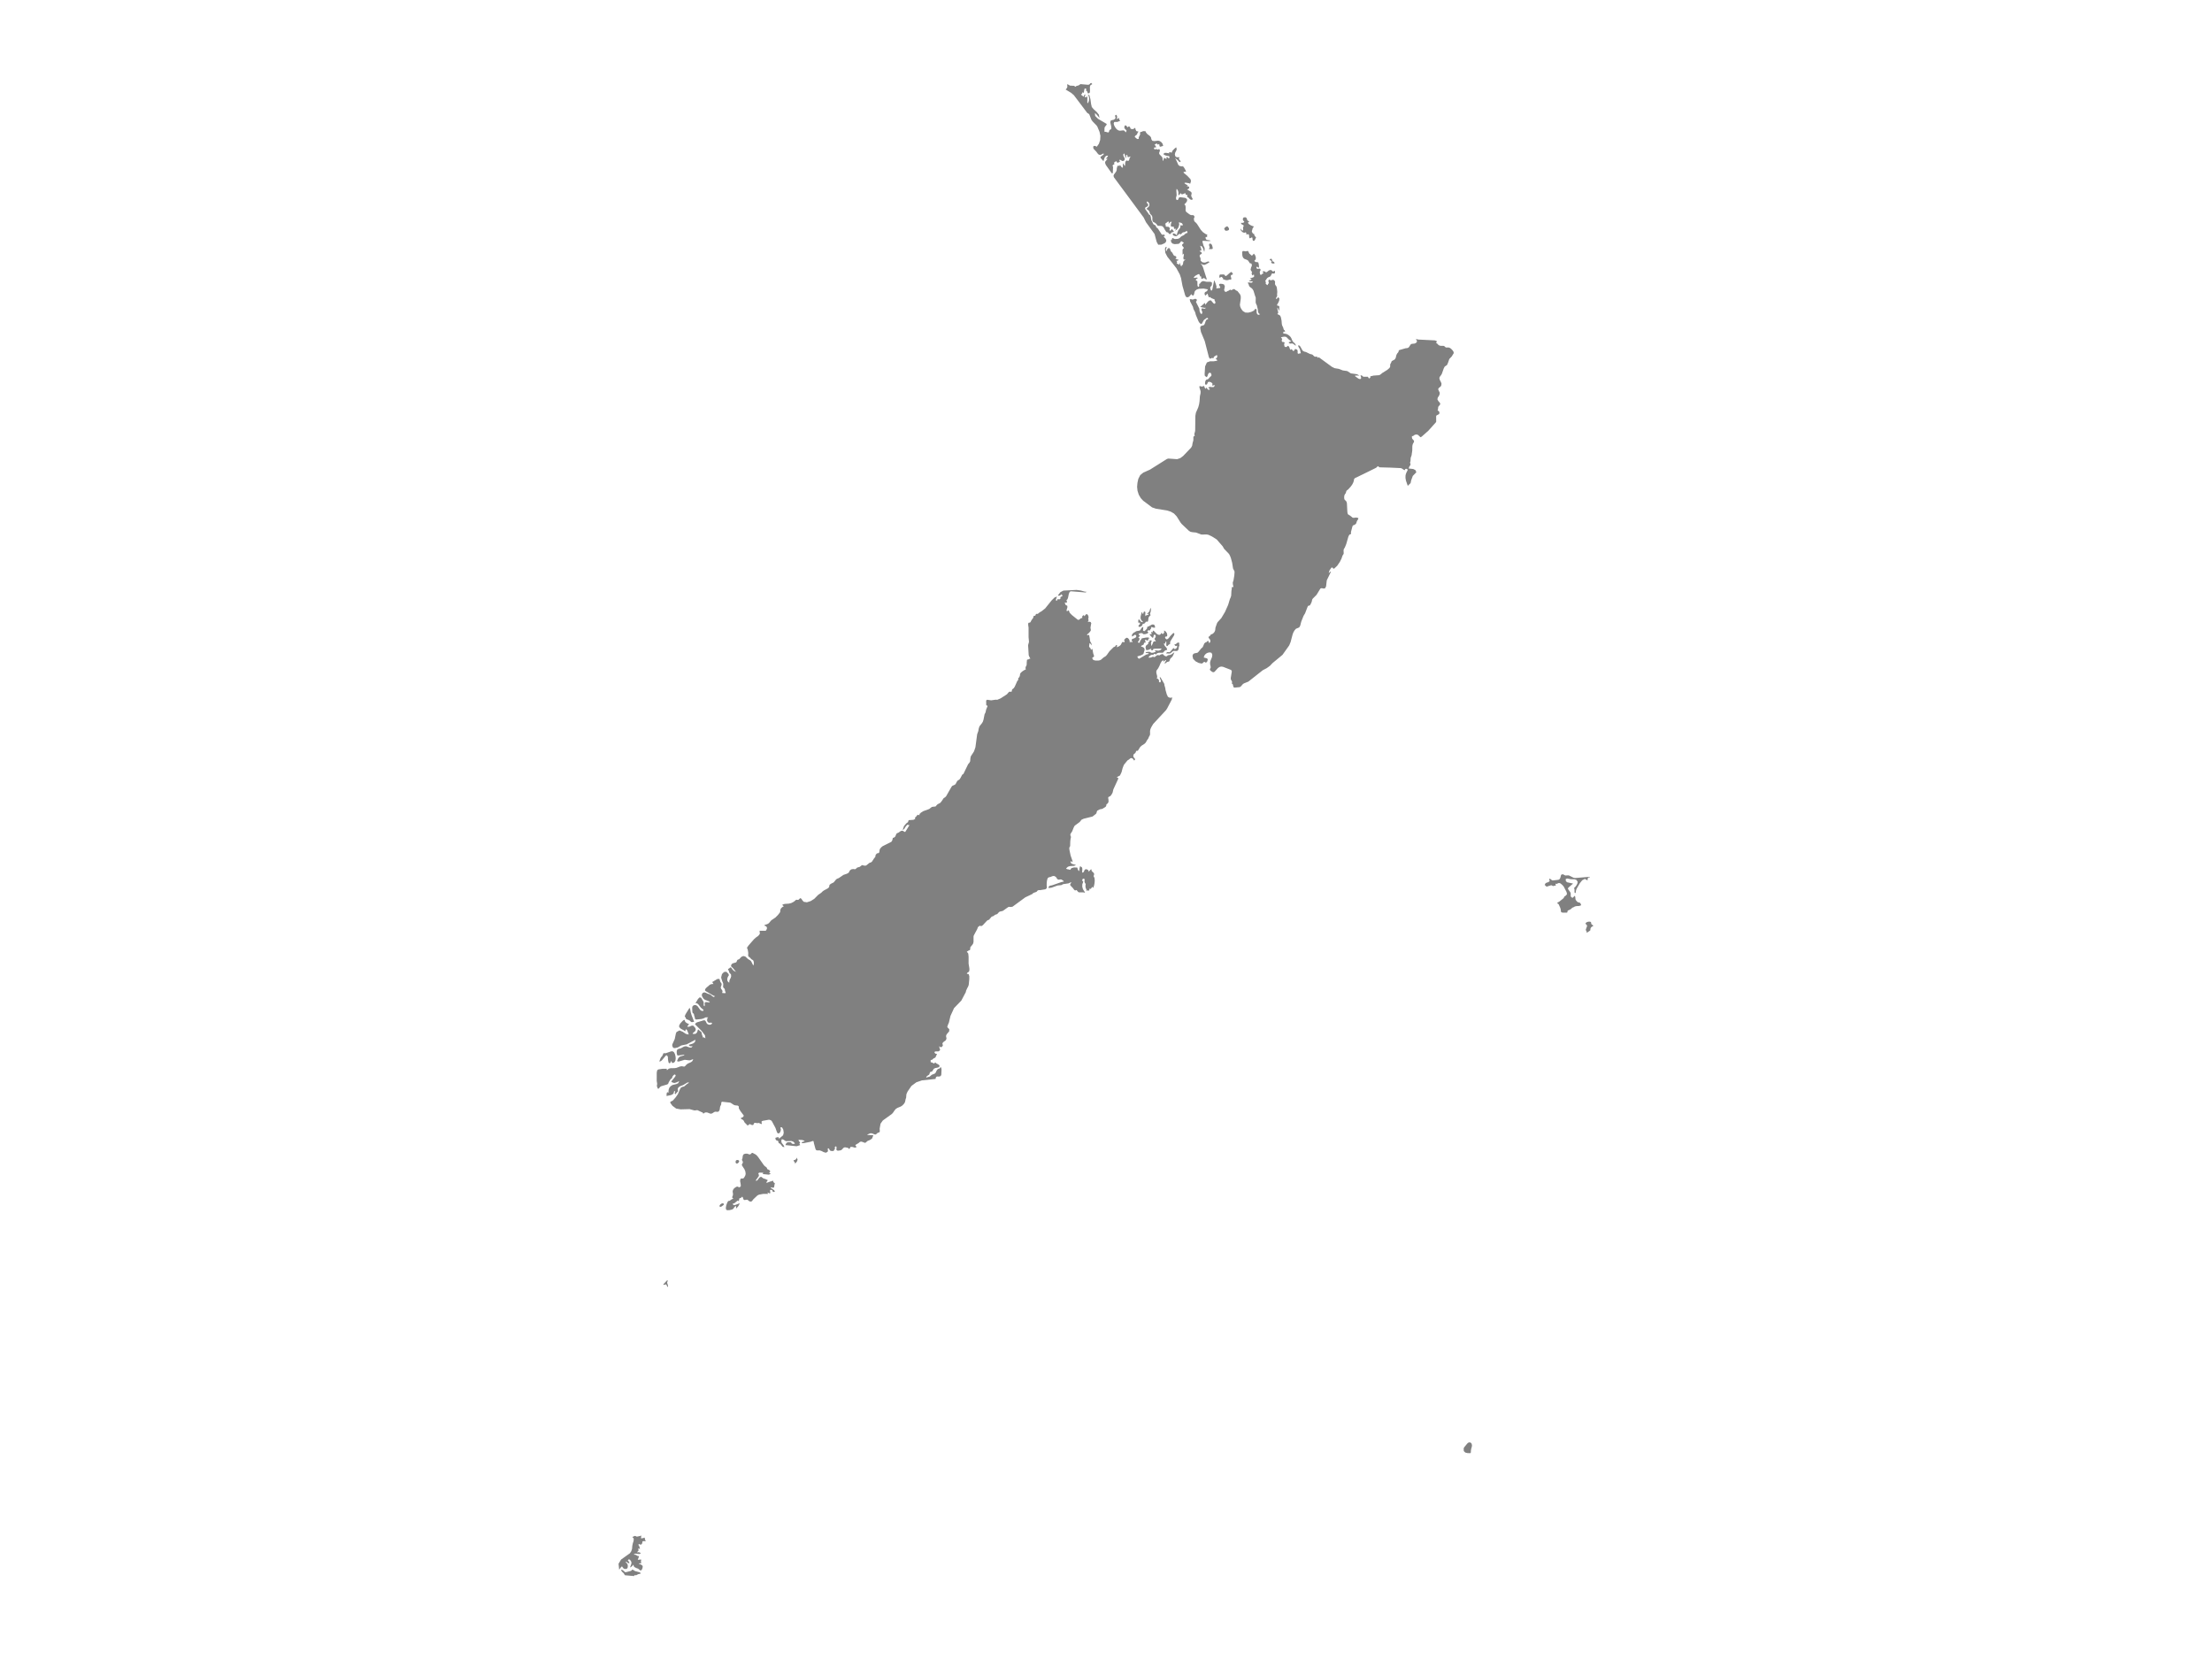 <ns0:svg xmlns:ns0="http://www.w3.org/2000/svg" version="1.1" x="0px" y="0px" viewBox="0 0 800 600" style="enable-background:new 0 0 800 600;" xml:space="preserve">
<ns0:style type="text/css">
	.st0{fill:#808080;}
	.st1{font-family:'Roboto-Regular';}
	.st2{font-size:14px;}
</ns0:style>
<ns0:g id="New_Zealand">
	<ns0:path class="st0" d="M229.666,568.199l1.626,0.427l0.503,0.369l-0.336,0.182l-0.667,0.147l-0.643,0.345l-0.329,0.049l-0.327-0.073   L229.327,570l-3.269-0.288l-0.172-0.161l-0.104-0.242l-0.211-0.314l-0.55-0.507l-0.241-0.313l-0.184-0.47l0.436,0.065l0.38,0.23   l0.651,0.587l0.337,0.007l1.835-0.467l0.304-0.338l0.149-0.083l0.268,0.04L229.666,568.199z M232.202,558.278l-0.409,0.4   l-0.29-0.103l-0.291-0.149l-0.407,0.238l0.252,0.278l0.168,0.366l0.231,0.918l-0.158-0.079l-0.34-0.092l-0.153-0.086l0.104,0.557   l0.072,0.214l-0.186,0.162l-0.477,0.609l0.359-0.134l0.391,0.003l0.387,0.131l0.34,0.254l-0.571,0.273l-1.261-0.147l-0.636,0.131   v0.257l0.468-0.003l0.831,0.477l0.504,0.04l-0.219,0.661l-0.27,0.625l0.369,0.027l0.62-0.086l0.315,0.059l-0.106,0.328   l-0.032,0.324l0.034,0.332l0.104,0.321l-0.203-0.022l-0.412,0.044l-0.2-0.022v0.257l0.325,0.037l0.427,0.206l0.379,0.283   l0.185,0.248l-0.061,0.644l-0.263,0.636l-0.375,0.344l-0.369-0.206l-0.57-0.494l-0.747-0.264l-0.681-0.38l-0.383-0.817   l-0.252,0.389l-0.278,0.268l-0.606,0.395l0.151-0.497l0.235-0.57l0.146-0.589l-0.117-0.543l-0.262-0.392l-0.316-0.316l-0.337-0.059   l-0.312,0.393l0.215,0.199l0.268,0.35l0.132,0.334l-0.202,0.143l-0.329-0.107l-0.55-0.399l-0.347-0.007l0.262,0.347l0.245,0.221   l0.193,0.257l0.115,0.461l-0.006,0.571l-0.129,0.402l-0.248,0.239l-0.351,0.077l-0.42-0.033l-0.318-0.129l-0.273-0.271   l-0.297-0.469l-0.198,0.033l-0.308,0.344l-0.558,0.783l-0.245-2.136l0.924-1.53l3.188-2.275l0.47-0.675l0.302-0.887l0.104-1.153   l0.175-0.852l0.287-0.904l0.057-0.827l-0.519-0.619l0.415-0.128l0.315-0.177l0.319-0.064l0.419,0.229l0.325,0.024l1.15-0.253   l0.315-0.144l-0.045,0.245l-0.053,0.518l-0.051,0.241l0.386,0.018l1.078-0.254l-0.085,0.214l0.096,0.44l0.175,0.427l0.153,0.201   h-0.988l-0.231,0.092l-0.072,0.232l-0.018,0.287L232.202,558.278z M532.253,522.182l0.116,0.624l-0.116,0.61l-0.18,0.618   l-0.097,0.626l-0.027,0.614l-0.1,0.246l-0.193,0.036l-0.972-0.032l-0.749-0.199l-0.541-0.53l-0.032-1.015l0.248-0.434l1.018-1.234   l0.389-0.345l0.322-0.108l0.347,0.018l0.326,0.164L532.253,522.182z M575.553,334.215l0.152,0.152l0.596,0.411l-0.834,0.577   l-0.237,0.422l-0.084,0.716l-0.87,0.616l-0.48,0.206l0.032-0.467l-0.085-0.108l-0.15-0.26l-0.087-0.108l0.087-0.106l-0.087-0.1   l0.131-0.271l0.315-0.864l0.043-0.253l-0.255-0.422l-0.268-0.179l-0.083-0.168l0.294-0.367l0.35-0.203l0.473-0.11l0.469-0.011   l0.334,0.103l0.125,0.164l0.032,0.211l0.014,0.213L575.553,334.215z M569.912,322.626l-0.074,0.266L569.676,323l-0.162-0.076   l-0.075-0.299l0.007-0.79l-0.049-0.347l-0.135-0.331l0.365-0.299l0.474-0.607l0.384-0.722l0.093-0.626l-0.432-0.66l-0.706-0.245   l-1.301-0.016l-1.346-0.257l-0.532,0.18l0.059,0.773l0.445,0.408l2.173,0.476l-1.748,1.496l-0.122,0.439l0.814,1.129l0.182,0.433   l0.011,0.426l-0.02,0.419l0.084,0.415l0.556,0.436l0.905-0.807l0.15,0.729l0.04,0.515l0.115,0.318l0.422,0.525l0.311,0.25   l0.647,0.17l0.269,0.164l0.314,0.772l-0.693,0.262l-1.008,0.056l-0.646,0.146l-0.244,0.183l-0.637,0.265l-0.585,0.545l-1.069,0.489   l-0.163,0.68l-0.176,0.046h-1.485l-0.44-0.102l-0.191-0.284l-0.062-0.71l-0.171-0.621l-0.564-1.273l-0.188-0.168l-0.245-0.134   l-0.114-0.154l0.206-0.242l0.533-0.278l1.407-1.129l0.263-0.291l0.122-0.368l0.549-0.377l0.457-0.523l-0.152-0.783l-1.044-2.009   l-0.524-0.586l-0.552-0.47l-0.296-0.148l-0.348-0.059l-0.35,0.086l-0.25,0.161l-0.215,0.086l-0.249-0.126l-0.177,0.245l0.124,0.451   l-0.211,0.07l-0.371-0.022l-0.356,0.175l-0.704-0.335l-1.708,0.532l-0.691-0.645l0.349-0.623l0.462-0.218l0.504-0.137l0.487-0.375   l-0.005-0.231l-0.14-0.274l-0.026-0.247l0.334-0.169l0.059,0.116l0.59,0.456l0.253,0.104l2.138-0.241l0.479-0.323l0.262-0.627   l0.1-0.546l0.18-0.374l0.509-0.14l0.203,0.064l0.516,0.295l0.257,0.088l0.995-0.046l0.32,0.046l1.606,0.808l0.597,0.113   l5.309-0.446v0.202l-0.376,0.008l-0.277,0.217l-0.155,0.386l-0.007,0.516l-0.98-0.572l-0.969,0.508l-0.845,1.056l-1.173,2.016   l-0.207,0.542L569.912,322.626z M241.582,463.011l-0.121,0.234l-0.203,0.739l0.139,0.319l0.117,0.359l0.075,0.388l-0.006,0.412   l-0.224-0.131l-0.13-0.206l-0.222-0.525l-0.196-0.104l-0.869,0.235v-0.267l1.202-1.298L241.582,463.011z M260.2,436.119   l0.286-0.494l0.562-0.387l0.549-0.063l0.23,0.465l-0.311,0.294l-0.583,0.425l-0.54,0.18L260.2,436.119z M267.121,420.452   l-0.273,0.265l-0.361,0.116l-0.313-0.122l-0.157-0.456l0.098-0.461l0.28-0.232l0.349-0.046l0.318,0.085l0.311,0.261   L267.121,420.452z M288.102,418.652l0.374,0.772l-0.29,0.721l-0.498,0.572l-0.223,0.328l0.11-0.365l-0.158-0.308l-0.261-0.334   l-0.193-0.437l0.367-0.039l0.346-0.153l0.277-0.294L288.102,418.652z M278.798,429.641l1.076,0.735l0.308,0.341l0.041,0.222   l-0.181,0.114l-0.25,0.034l-0.18-0.014l-0.128-0.12l-0.18-0.453l-0.18-0.142l-0.526-0.035l-0.125,0.251l0.149,0.86l-0.264,0.176   l-0.822-0.364l0.273,0.544h-1.777l-1.479,0.258l-0.595,0.279l-1.488,1.402l-0.442,0.583l-0.318,0.256l-0.423-0.011l-0.414-0.194   l-0.315-0.291l-0.372-0.206l-0.864,0.144l-0.295-0.046l-0.231-0.423l-0.152-0.504l-0.197-0.254l-0.494,0.462l-0.4,0.1l-0.182,0.119   l-0.008,0.129l-0.155,0.85l-0.378-0.277l-1.222,0.99l-0.691,0.246l0.426,0.468l0.743-0.142l1.448-0.569l-0.285,0.671l-0.269,0.451   l-0.749,0.817l0.006-0.857l-0.302,0.012l-0.42,0.451l-0.341,0.503l-0.434,0.24l-0.8,0.194l-0.817,0.057l-0.485-0.161l-0.132-0.68   l0.151-0.89l0.291-0.851l0.276-0.553l0.243-0.228l0.468-0.069l0.482-0.391l0.826-0.411l-0.412-0.291l-0.006-0.321l0.166-0.365   l0.118-0.439l-0.036-0.53l-0.079-0.404l-0.003-0.387l0.183-0.489l0.243-0.354l0.25-0.23l0.564-0.385l0.389-0.144l0.309,0.094   l0.283,0.154l0.322,0.028l0.411-0.472l-0.09-0.836l-0.184-0.929l0.114-0.753l0.293-0.185h0.702l0.313-0.281l0.396-0.689   l0.133-0.378l0.057-0.482l-0.124-0.788l-0.314-0.743l-0.805-1.224l-0.144-0.379l0.1-0.307l0.185-0.257l0.094-0.255l-0.007-0.224   l-0.042-0.169l-0.075-0.15l-0.11-0.17l-0.099-0.255l0.039-0.195l0.095-0.175l0.051-0.193l0.133-0.979l0.329-0.503l0.531-0.178   l0.724-0.025l0.64,0.238l0.367,0.059l0.308-0.178l0.332-0.345l0.271-0.062l1.119,0.583l0.456,0.391l0.414,0.474l2.126,3.017   l0.336,0.348l0.402,0.281l0.337,0.323l0.138,0.475l0.292,0.097l0.541,0.32l0.287,0.44l-0.468,0.448l0.487,0.261v0.216l-0.59,0.218   l-2.164-0.218l0.163-0.477l-1.342-0.05l-0.45,0.232l0.241,0.675l-0.069,0.386l-1.162,1.642l0.602-0.074l0.829-1.08l0.524-0.278   l0.243,0.11l0.657,0.495l0.604,0.167l0.937,0.42l-0.092,0.245l-0.083,0.182l-0.115,0.146l-0.189,0.122v0.239l0.273,0.012   l1.285-0.472l0.304-0.02l0.318-0.191l0.181-0.057l0.081,0.142l0.072,0.276l0.182,0.253l0.211,0.189l0.186,0.104l-0.116,0.333   l-0.149,0.887l-0.06,0.233l-0.268,0.168l-0.267-0.033l-0.282-0.102l-0.324-0.032V429.641z M243.352,380.257l0.445,0.349   l0.318,0.653l0.196,0.782l0.07,0.73l-0.095,0.749l-0.271,0.542l-0.419,0.31l-0.531,0.072l-0.05-0.177l-0.175-0.345l-0.194-0.172   l-0.167,0.617l-0.193,0.133l-0.221,0.01l-0.175-0.067l-0.139-0.358l-0.127-0.674l-0.069-0.688l0.028-0.394l-0.337-0.644   l-0.413,0.053l-1.483,1.762l-0.383,0.278l-0.504,0.178l0.126-0.45l0.226-0.619l0.284-0.552l0.274-0.238l0.07-0.105l0.276-0.522   l0.184-0.505l0.285-0.075l0.599,0.02l1.907-0.665l0.444-0.028L243.352,380.257z M249.598,364.888l0.217,1.221l0.341,1.143   l0.89,2.278l-0.797,0.151l-0.322-0.088l-0.419-0.435l-0.387-0.243l-0.52-0.177l-0.465-0.247l-0.194-0.466l-0.257-0.426   l-0.057-0.264l0.243-0.118l-0.047-0.149l0.157-0.329l1.439-2.311l0.003,0.165l0.046,0.095l0.062,0.082L249.598,364.888z    M426.051,232.38l0.391,0.062l0.059,0.239l-0.043,0.358l0.081,0.422l-0.179,0.413l-0.147,0.947l-0.163,0.365l-0.355,0.238   l-0.419,0.026l-0.444-0.046l-0.423,0.021l-0.325,0.17l-0.589,0.533l-0.237,0.162l-0.372,0.07l-1.211-0.064l0.007-0.01l0.117-0.129   l0.256-0.253l0.078-0.047l0.257-0.026l0.569,0.056l0.223-0.139l1.227-1.401l0.408,0.417l0.527-0.197l0.387-0.526l-0.02-0.579   l-0.297,0.17l-0.288-0.039l-0.241-0.214l-0.151-0.35l0.426-0.036l0.307-0.218l0.273-0.255L426.051,232.38z M411.842,226.091   l0.279-0.159l0.151-0.246l0.018-0.313l-0.122-0.355l-0.259,0.311l-0.067,0.115l-0.138-0.362l-0.046-0.397l0.046-0.389l0.138-0.354   l0.363,0.343l0.279,0.375l0.325,0.285l0.498,0.074v-0.2l-0.295-0.251l-0.26-0.324l-0.188-0.415l-0.07-0.515l0.058-0.462   l0.301-1.198l0.13-0.273l0.13,0.043l0.031,0.253l0.069,0.261l0.257,0.07l0.09-0.431l0.121-0.294l0.203-0.136l0.349,0.192   l0.008,0.461l-0.062,0.569l0.118,0.515l0.18-0.3l0.75-0.246l0.372-0.329h-0.815l0.536-0.469l0.223-0.254l0.217-0.353l0.26-0.898   l0.121-0.189l0.109,0.46l-0.008,0.45l-0.084,0.437l-0.234,0.815l0.147,0.319l0.042,0.21l-0.108,0.092l-0.132,0.085l-0.349,0.427   l-0.104,0.172l-0.074,0.325l-0.09,0.814l-0.144,0.364l-0.099,0.031l-0.477-0.031l-0.14,0.08l-0.283,0.392l-0.142,0.154   l-0.584,0.216l-0.166,0.092l-0.099,0.208l-0.07,0.223l-0.069,0.143l-0.301,0.218l-0.344,0.151l-0.349,0.021l-0.309-0.175   l0.093-0.108l0.029-0.108l0.008-0.108L411.842,226.091z M387.169,302.27l0.175,0.421l-0.175,0.788l-0.093,0.827l-0.044,1.738   l-0.161,0.203l-0.156,0.449l0.061,0.701l0.432,2.049l0.682,1.943l-0.043,0.523l-0.304-0.374l-0.281-0.054l-0.116,0.214l0.197,0.461   l0.361,0.267l1.456,0.407l-0.675,0.308l-1.571,0.104l-0.71,0.242l-0.637,0.587l0.279,0.254l0.66,0.113l0.526,0.167l0.494-0.646   l0.888-0.227l0.854,0.01l0.381,0.069l0.103,0.498l0.223,0.47l0.22,0.264l0.105-0.111l0.114-0.844l0.212-0.833l0.63,0.399   l0.14,0.276l0.042,0.557l-0.074,0.912l0.086,0.201l0.327-0.094l0.207-0.252l0.171-0.392l0.201-0.348l0.31-0.153l0.355,0.04   l0.355,0.149l0.271,0.279l0.095,0.45l0.673-0.75l0.286-0.169l0.098,0.579l0.278,0.334l0.333,0.269l0.271,0.394l0.024,0.257   l-0.067,0.271l-0.088,0.23l-0.031,0.158l0.06,0.197l0.198,0.338l0.064,0.161l0.088,0.899l-0.07,0.959l-0.192,0.929l-0.299,0.82   l-0.295-0.449l-0.587,0.78l-0.432-0.105l-0.149,0.702l-0.014,0.22l-0.193-0.277l-0.21-0.056l-0.211,0.113l-0.198,0.22l-0.103-0.419   l-0.304-0.742l-0.095-0.435l0.002-0.511l0.067-0.279l-0.032-0.253l-0.273-0.424l-0.129-0.435l0.047-0.486l-0.018-0.4l-0.311-0.164   l-0.369,0.145l-0.157,0.331l0.067,0.381l0.305,0.29l-0.339,0.891l-0.027,0.904l0.252,0.886l0.753,1.195l-0.081,0.073l-0.558-0.113   h-1.559l-0.325-0.192l-0.547-0.661l-0.545,0.172l-0.287-0.226l-0.507-0.674l-0.925-0.968l-0.023-0.443l0.46-0.617l-0.419,0.032   l-0.651,0.319l-1.945,0.281l-0.663,0.355l-1.38,0.138l-2.095,0.76l-0.966,0.155l-0.203-0.126l0.093-0.352l0.236-0.245l0.293-0.145   l0.639-0.105l3.589-1.246l0.366-0.048l0.349-0.107l-0.18-0.25l-0.659-0.438l-0.294-0.07l-0.756,0.114l-0.412-0.17l-0.164-0.185   l-0.291-0.462l-0.191-0.231l-0.64-0.314l-0.611,0.104l-0.618,0.265l-0.671,0.146l-0.398,0.346l-0.227,0.821l-0.099,0.972   l-0.009,0.81l0.062,0.486l0.046,0.194l-0.063,0.167l-0.29,0.395l-0.256,0.131l-1.982,0.32l-0.283-0.056l-0.493,0.161l-0.425,0.495   l-1.098,0.382l-0.493,0.439l-2.478,1.176l-4.595,3.375l-0.718,0.118l-0.388-0.078l-0.363,0.047l-0.304,0.196l-1.767,1.244   l-0.885,0.198l-0.366,0.145l-0.291,0.276l-0.254,0.306l-0.268,0.246l-0.671,0.202l-0.634,0.471l-0.261,0.104l-0.399,0.133   l-0.43,0.523l-0.239,0.253l-0.158,0.279l-0.617,0.232l-0.291,0.233l-1.456,1.575l-0.579,0.341l-0.475-0.185l-0.341,0.233   l-0.287,0.218l-0.199,0.37l-0.081,0.325l-1.291,2.398l-0.093,0.382v1.905l-0.131,0.621l-0.317,0.494l-0.691,0.831l-0.05,0.302   l-0.011,0.378l-0.079,0.324l-0.271,0.139l-0.197,0.06l-0.691,0.418l0.527,0.664l0.124,1.152v2.52l0.273,1.615l0.034,0.576   l-0.122,0.631l-0.283,0.254l-0.322,0.18l-0.233,0.41l0.682,0.117l0.237,0.815l-0.023,1.098l-0.198,1.992l-0.25,0.679l-0.284,0.485   l-0.195,0.444l-0.23,0.505l-0.1,0.511l-1.609,3.039l-2.641,2.744l-1.291,2.82l-0.57,2.413l-0.315,0.706l-0.285,0.86l0.331,0.419   l0.414,0.392l-0.047,0.779l-0.883,1.054l-0.222,0.46l-0.004,0.37l0.09,0.371l0.059,0.436l-0.332,0.617l-0.663,0.456l-0.493,0.526   l0.171,0.836l-0.283,0.404l-0.287,0.202l-0.326-0.037l-0.405-0.316l0.029,0.371l0.082,0.347l0.215,0.657l-0.397,0.377l-0.306,0.132   l-0.857-0.028l-0.48,0.172l0.011,0.351l0.349,0.331l0.542,0.077l-0.562,1.237l-0.186,0.184l-0.268,0.077l-0.301,0.192l-0.488,0.43   l-0.198,0.073l-0.158-0.053l-0.11,0.02l-0.036,0.296v0.325l0.022,0.178l0.101,0.077l0.215,0.012l0.36,0.133l0.316,0.211   l0.306,0.047l0.318-0.392l0.434,0.378l0.626,0.331l0.483,0.353l0.011,0.456l-0.423,0.325l-1.159,0.237l-0.477,0.256l-0.457,0.74   l-0.177,0.217l-0.208,0.077l-0.271,0.059l-0.236,0.125l-0.299,0.868l-0.888,0.596l-0.229,0.585l0.446-0.237l0.859-0.231   l0.723-0.635l1.079-0.423l0.329-0.323l0.36-0.78l0.288-0.405l0.327-0.223l0.299-0.078l0.273-0.161l0.254-0.472l0.243,0.433   l0.093,0.528l-0.083,1.87l-0.208,0.448l-0.35,0.176l-0.51,0.045l-0.487-0.033l-0.096,0.049l-0.245,0.199l-0.125,0.225l0.006,0.234   l-0.053,0.189l-4.932,0.518l-2.035,0.697l-1.768,1.311l-1.383,2.014l-0.373,0.802l-0.088,0.394l-0.076,1.031l-0.216,0.635   l-0.046,0.314l-0.175,0.73l-0.426,0.651l-0.536,0.522l-0.504,0.339l-1.26,0.524l-0.59,0.381l-0.518,0.633l-0.409,0.628   l-0.451,0.524l-3.298,2.376l-0.826,1.154l-0.321,1.81l0.057,0.918l-0.112,0.354l-0.671,0.25l-0.558,0.49l-0.192,0.109l-0.409-0.073   l-0.803-0.324l-0.405-0.076l-0.409,0.059l-0.687,0.307l-0.383,0.107l0.374,0.161l1.917,0.099l-0.477,1.195l-0.749,0.516   l-0.857,0.341l-0.787,0.677l-0.339-0.033l-0.617-0.257l-0.668-0.171l-0.498,0.225l-0.301,0.293l-1.26,0.762l0.136,0.164   l0.236,0.403l0.135,0.167l-0.646,0.207l-0.799-0.246l-0.733-0.056l-0.442,0.808l-0.498-0.401l-0.151-0.073l-0.82-0.151   l-0.419,0.037l-0.319,0.218l-0.489,0.544l-0.286,0.209l-0.285,0.09l-0.831,0.118l-0.32-0.056l-0.312-0.321l0.09-0.695l-0.06-0.399   l-0.043-0.011l-0.299-0.082l-0.217,0.246l0.02,0.776l-0.297,0.24l-0.045,0.169l-0.062,0.17l-0.143,0.081h-0.727l-0.426-0.147   l-0.248-0.316l-0.158-0.331l-0.166-0.177l-0.307,0.041l-0.008,0.306l0.074,0.426l-0.086,0.435l-0.639,0.379l-0.804-0.215   l-0.817-0.416l-0.666-0.223l-0.774,0.028L295.228,416l-0.279-0.409l-0.599-2.176l-0.041-0.345l-0.135-0.395h-0.325l-0.702,0.265   l-2.443,0.482l-0.814-0.008l0.197-0.364l0.287-0.118l0.329-0.054l0.327-0.169l-0.478-0.294l-0.599-0.14l-1.188-0.04l0.188,0.486   l0.308,0.31l0.14,0.26l-0.31,0.361l0.088,0.107l0.151,0.26l0.086,0.107l-1.28,0.429l-4.104-0.429l0.301-0.597l0.135-0.172   l0.198-0.155l0.341-0.113l0.852,0.016l0.289,0.097l0.246,0.395l0.688,0.141l0.428-0.198l-0.547-0.598l-0.691-0.281l-2.077,0.051   l-0.959-0.615l-0.478-0.11l-0.204,0.606l0.15,0.704l0.724,0.937l0.279,0.626l-0.653-0.115l-0.865-1.067l-0.539-0.262l-0.083-0.147   l-0.043-0.327l-0.144-0.327l-0.626-0.208l-0.177-0.197l-0.102-0.305l-0.047-0.401l0.733-0.227l0.256,0.014l0.25,0.085l0.043,0.095   l-0.002,0.152l0.116,0.245l0.151-0.234l1.246-1.053l0.222-0.923l-0.165-1.12l-0.442-0.816l-0.604,0.006l0.191,0.872l-0.241,0.81   l-0.457,0.496l-0.484-0.056l-0.279-0.473l-0.493-1.427l-1.272-2.386l-0.397-0.43l-0.674-0.183l-2.333,0.418l-0.342,0.185   l-0.014,0.402l0.083,0.404l-0.06,0.186l-0.347-0.113l-0.421-0.206l-0.407-0.134l-0.299,0.121l-0.721-0.118l-0.458,0.015   l-0.201,0.328l-0.132,0.362l-0.282,0.093l-0.285-0.045l-0.245-0.09l-0.337-0.18l-0.186-0.033l-0.163,0.078l-0.361,0.326   l-0.14,0.068l-0.272-0.115l-0.233-0.237l-0.221-0.338l-0.266-0.132l-0.212-0.306l-0.336-0.641l-0.231-0.233l-0.561-0.331   l-0.285-0.241l0.329-0.202l0.325-0.136l0.287-0.204l0.225-0.42l-1.22-1.632l-0.593-0.992l-0.006-0.689l-0.357-0.317l-0.97-0.1   l-0.48-0.157l-1.121-0.745l-0.347-0.093l-2.728-0.299l-0.193,0.067l-0.144,0.246l-0.02,0.56l-0.09,0.263l-0.273,0.541l-0.098,0.473   l-0.048,0.46l-0.14,0.51l-0.308,0.423l-0.365,0.11l-0.805-0.062l-0.39,0.129l-0.725,0.463l-0.351,0.134l-0.475-0.05l-0.977-0.383   l-0.516-0.035l-0.395,0.113l-0.191,0.101l-0.147,0.138l-0.166,0.1l-0.133-0.137l-0.104-0.208l-0.09-0.107l-0.272-0.067   l-1.524-0.729l-0.408,0.012l-0.404,0.073l-0.409-0.016l-1.626-0.449l-3.271,0.085l-1.593-0.286l-1.344-0.995l-0.71-0.966   l-0.108-0.325l0.144-0.22l0.674-0.31l0.24-0.185l0.912-1.046l0.815-1.174l0.67-1.604l0.381-0.697l0.491-0.296l0.698-0.178   l1.089-0.904l0.586-0.363v-0.215l-0.519,0.076l-1.448,0.881l-1.037,0.39l-0.558,0.324l-0.353,0.437l-0.088,0.388l0.057,0.249   l0.072,0.225l-0.042,0.329l-0.099,0.074l-0.743,0.821l-0.043,0.139l-0.062-0.014l-0.21-0.299l0.02-0.173l0.097-0.263v-0.287   l-0.264-0.252l-0.317,1.073l-0.752,0.444l-1.725,0.377l-0.002-0.595l0.081-0.548l0.211-0.267l0.376,0.237l0.081-1.097l0.264-0.746   l0.454-0.527l0.667-0.441l1.436-0.346l0.618-0.301l0.4-0.775l-0.815,0.402l-0.829,0.278l-0.328-0.03l-0.454-0.127l-0.37-0.19   l-0.065-0.217l1.299-1.605l0.212-0.357l0.047-0.261l-0.239-0.273l-0.27,0.05l-0.265,0.219l-0.219,0.237l-0.097,0.156l-0.102,0.229   l-0.08,0.245l-0.027,0.19l-0.442,0.318l-0.144,0.147l-0.648,1.068l-0.085,0.337l-0.353,0.376l-2.264,0.678l-0.315,0.199   l-0.562,0.625l-0.183,0.135l-0.175-0.179l-0.182-0.402l-0.128-0.43v-0.279l0.09-0.396l-0.032-0.463l-0.128-0.68l0.008-3.077   l0.158-0.794l0.389-0.333l1.544-0.233h1.644l-0.178,0.233l0.178,0.256l0.589-0.512l0.705-0.203l1.486-0.008l0.612-0.108   l1.267-0.483l0.651-0.109l0.703,0.123l0.326-0.017l0.273-0.222l0.198-0.258l0.231-0.225l0.469-0.356l1.155-0.517l0.504-0.4   l0.295-0.711l-1.017,0.405l-0.367,0.061l-1.711-0.21l-2.226,0.655l-0.554-0.188l0.442-0.999l0.287-0.364l0.415-0.291l1.268-0.378   l0.369-0.321l-2.295,0.345l-0.403-0.111l-0.183-0.816l0.018-0.753l0.268-0.561l0.552-0.216l0.639-0.149l1.195-0.64l0.702-0.12   l1.256,0.449l0.658,0.039l0.511-0.488l-0.803,0.019l-0.361-0.135l-0.288-0.371l1.539-0.489l0.699-0.528l0.203-0.858l-3.17,1.687   l-1.96,0.396l-1.312,0.745l-0.263,0.029l-0.518,0.149l-0.273,0.033l-0.419-0.045l-0.193-0.138l-0.29-0.62l0.002-0.51l0.884-1.936   l0.426-2.046l0.24-0.53l1.064-0.569l1.164,0.492l1.149,0.761l1.028,0.244l-0.27-0.804l-0.37-0.836l-0.372-0.306l-0.291,0.787   l-0.439-0.359l-0.938-0.486l-0.423-0.309l-0.311-0.392l-0.076-0.37l0.137-0.427l0.327-0.559l0.81-0.871l0.52-0.403l0.229,0.116   l0.19,0.577l0.448,0.429l0.991,0.488l-0.217,0.165l-0.192,0.206l-0.151,0.256l-0.087,0.32l0.76-0.088l0.666-0.32l0.645-0.06   l0.677,0.7l0.171,0.317l0.099,0.297l-0.045,0.334l-0.225,0.436l-0.612,0.488l-0.256,0.316l0.219,0.146l0.808-0.049l0.285-0.177   l0.308-0.365l0.163-0.435l0.097-0.442l0.171-0.183l0.648,0.594l0.299,0.202l0.24,0.278l0.158,0.798l0.428,1.15l0.104-0.088   l0.06-0.122l0.18,0.133l0.311,0.169l0.158,0.163l-0.131-1.108l-1.234-1.624l-2.404-2.408l0.346-0.472l0.401-0.231l2.421-0.73   l0.44,0.044l0.243,0.27l0.415,0.817l0.334,0.303l0.442,0.154l0.491,0.017l0.431-0.188l0.262-0.446l-0.383-0.122l-0.837,0.043   l-0.332-0.245l-0.233-0.356l-0.063-0.157l0.044-0.645l0.136-0.366l0.203-0.154l-0.002-0.041l-0.894,0.016l-0.908,0.43l-0.604,0.157   l-1.941,0.205l-0.412-0.246l-0.05-0.446l-0.215-0.675l-0.146-0.677l-0.435-0.369l-0.104-0.386l-0.065-1.509l0.17-0.563l0.534-0.361   l0.709,0.017l0.564,0.411l0.931,1.312l0.273,0.22l0.401,0.15h0.369l0.184-0.245l-0.13-0.215l-0.859-0.728l-0.866-1.135   l-0.501-0.431l-0.587-0.05l0.939-1.545l0.574-0.563l0.527,0.132l0.902,1.517l0.053,0.489l-0.039,0.448l0.039,0.379l0.273,0.296   l0.125-0.462l-0.07-0.679l0.107-0.261l0.36-0.164l1.444,0.164l-0.361-0.425l-1.35-0.505l-0.501-0.33l-0.403-0.551l-0.281-0.563   l-0.037-0.554l0.316-0.528l0.58-0.223l0.612,0.19l0.634,0.32l0.628,0.173l0.498,0.265l0.59,0.508l0.529,0.293l0.338-0.376   l-0.448-0.129l-2.869-1.672l-0.278-0.288l0.107-0.473l0.4-0.467l1.19-1.029l0.392-0.208l0.448-0.093l0.569-0.03l-0.132-0.151   l-0.229-0.374l-0.127-0.162l1.833-1.105l0.784-0.049l0.324,1.039l0.078,0.148l0.167,0.194l0.17,0.248l0.075,0.326l-0.062,0.32   l-0.236,0.646l-0.028,0.318l0.19,0.455l0.29,0.345l0.172,0.411l-0.163,0.629l0.884,0.095l0.415-0.071l-0.074-0.368l-0.101-0.184   l-0.082-0.238l-0.049-0.263l-0.016-0.247l-0.068-0.202l-0.494-0.488l-0.065-0.337l0.048-0.485l0.011-0.536l-0.164-0.489   l-0.175-0.348l-0.347-1.088l-0.067-0.41l0.295-1.153l0.702-0.743l0.86-0.115l0.761,0.741l0.169,0.45l-0.068,0.23l-0.194,0.24   l-0.217,0.475l-0.116,0.62l0.066,0.493l0.24,0.394l0.428,0.328l0.047-0.758l0.203-0.497l0.25-0.443l0.184-0.596l-0.051-0.682   l-0.623-0.699l-0.155-0.585l-0.261-0.442l-0.054-0.25l0.458-0.236l0.24-0.24l0.252-0.137l0.265,0.181l0.448,0.644l0.39,0.396   l0.441,0.242l0.615,0.186l-0.403-0.23l-0.897-1.124l-0.611-0.565l-0.105-0.351l0.198-0.48l0.378-0.314l1.263-0.367l0.169-0.202   l0.191-0.477l0.129-0.215l0.156-0.099l0.405-0.128l0.171-0.139l0.686-0.743l0.698-0.297l0.703,0.163l1.054,0.967l0.803,0.477   l0.313,0.349l0.733,1.483l0.169-0.387l0.052-0.498l-0.057-0.516l-0.163-0.425l-0.132-0.131l-0.536-0.327l-0.634-0.686l-0.143-0.12   l-0.118-0.028l-0.116-0.066l-0.126-0.245l-0.036-0.25l0.036-0.893l-0.151-0.968l-0.144-0.491l-0.189-0.383l0.562-0.82l1.974-2.265   l0.692-0.621l0.862-0.602l0.597-0.763l-0.121-1.094h2.145l0.222-0.128l0.286-0.577l0.011-0.51l-0.076-0.105l-0.209-0.29   l-0.588-0.233v-0.227l1.115-0.378l0.449-0.287l0.867-1.028l1.489-1.008l0.936-0.933l0.785-1.013l0.032-0.202l0.02-0.348l0.07-0.413   l0.194-0.396l0.248-0.267l0.263-0.226l0.28-0.178l0.274-0.122l-0.161-0.084l-0.488-0.388l0.465-0.24l0.475-0.132l1.474-0.096   l0.885-0.21l0.801-0.416l0.489-0.35l0.229-0.242l0.327-0.194l0.612,0.07l0.209-0.097l0.586-0.563l0.405,0.226l0.373,0.589   l0.493,0.526l1.133,0.175l1.357-0.434l1.296-0.811l1.437-1.451l1.105-0.759l0.457-0.461l0.419-0.317l1.52-0.822l0.378-0.354   l0.119-0.285l0.019-0.329l0.089-0.269l0.178-0.179l0.651-0.417l0.235-0.08l0.444-0.247l0.905-1.101l0.43-0.249l0.471-0.175   l1.727-1.177l1.2-0.402l0.649-0.352l0.277-0.482l0.109-0.257l0.257-0.263l0.299-0.206l0.234-0.08l0.646-0.073l0.205,0.056   l0.207,0.034l0.205-0.048l0.281-0.195l0.353-0.354l0.955-0.276l0.812-0.632l0.964,0.213l0.525-0.059l1.232-0.98l0.483-0.139   l0.379-0.263l0.808-1.235l0.355-0.42l0.142-0.361l0.015-0.411l0.482-0.572l0.62-0.118l0.262-0.306l0.039-0.444l0.15-0.713   l0.495-0.613l0.52-0.427l3.176-1.594l0.306-0.517l0.202-0.87l0.52-0.178l0.356-0.327l0.221-0.523l0.178-0.457l0.236-0.208   l0.578-0.25l0.606-0.447l0.325-0.159l0.378-0.065l0.273,0.075l0.515,0.319l0.276,0.075l1.544-2.473l-0.76-0.149l-0.597,0.67   l-0.529,0.855l-0.568,0.407l0.457-1.42l0.809-0.965l0.616-0.463l0.232-0.496v-0.245l1.758-0.122l0.527-0.256l0.187-0.203   l-0.191-0.306l0.425-0.334l0.331-0.472l0.366-0.287l0.518,0.221l0.079-0.549l0.259-0.117l0.149-0.244l0.956-0.599l2.128-0.766   l0.925-0.747l0.756-0.111l0.374-0.021l0.255-0.046l0.202-0.243l0.304-0.357l0.267-0.219l0.871-0.448l0.417-0.473l0.853-1.265   l0.437-0.26l0.403-0.354l2.036-3.556l0.308-0.317l0.23-0.087l0.489-0.212l0.421-0.294l0.186-0.414l0.352-0.614l0.224-0.277   l0.245-0.119l0.383-0.253l0.402-0.599l0.598-1.138l0.425-0.257l1.704-3.516l0.493-0.586l0.248-0.478l0.07-1.027l0.155-0.749   l1.164-1.802l0.503-1.455l0.637-4.742l0.425-1.187l0.104-0.713l0.243-0.792l0.119-0.256l0.815-1.007l0.349-0.569l0.237-0.73   l0.4-2.012l0.336-0.631l0.229-1.044l0.489-1.215l-0.155-0.362l-0.177,0.237l-0.102-0.234l-0.032-0.182l-0.027-1.506l0.376-0.28   l1.425,0.218l1.657-0.237l0.446,0.031l0.177-0.013l1.181-0.507l2.249-1.455l0.6-0.711l0.21-0.179l0.353-0.075l0.318,0.06   l0.231-0.07l0.164-0.748l0.191-0.192l0.238-0.165l0.231-0.226l0.334-0.536l0.883-1.983l0.129-0.163l0.11-0.024l0.076-0.122   l0.038-0.657l0.038-0.076l0.069-0.046l0.118-0.107l0.194-0.284l0.124-0.309l0.076-0.341l0.023-0.38l0.273-0.465l0.628-0.538   l0.705-0.447l0.494-0.186l-0.09-0.295l-0.02-0.312l0.051-0.3l0.323-0.614l0.046-0.372l0.016-0.687l0.075-0.767l0.117-0.302   l0.226,0.086l0.11-0.045l0.219-0.141l0.279-0.137l0.287-0.01l-0.466-0.892l-0.135-0.392l-0.214-3.494l0.059-0.386l0.209-0.72   l0.042-0.294l-0.147-1.64v-3.429l-0.14-0.985l0.008-0.553l0.206-0.244l0.301-0.019l0.21-0.085l0.165-0.19l0.308-0.625l0.571-0.762   l0.081-0.177l0.043-0.331l0.049-0.138l0.163-0.161l0.16-0.023l0.155,0.002l0.158-0.073l0.078-0.143l0.074-0.204l0.102-0.194   l0.161-0.079l0.032,0.002l0.32,0.015l0.172-0.03l0.321-0.295l0.667-0.463l0.283-0.09l0.101-0.121l1.235-0.957l2.382-2.957   l1.037-1.014l0.887-0.353l-0.388,1.037l-0.031,0.347l0.338,0.136l0.119-0.153l0.135-0.292l0.175-0.207l0.389,0.199l0.214-0.092   l0.201-0.163l0.149-0.151l-0.107-0.457l0.735-0.326l0.022-0.288l-0.276-0.315l-0.078-0.111l-0.302,0.301l-0.344,0.194l-0.339,0.055   l-0.301-0.124l0.918-1.171l1.086-0.566l4.72-0.237l1.545,0.199l1.421,0.41l0.78,0.082l-0.545,0.219l-5.148-0.422l-0.374,0.102   l-0.243,0.314l-0.229,0.645l-0.254,1.239l-0.219,0.595l-0.352,0.307l0.216,0.651l-0.128,0.246l-0.331,0.023l-0.408-0.043   l0.327,0.838l0.133,0.107l0.402,0.159l0.114,0.143l-0.004,0.532l-0.287,0.934l0.128,0.507l0.154-0.156l0.51-0.273l0.327,0.892   l0.82,0.843l2.047,1.637l0.307,0.113l0.31-0.129l0.576-0.461l0.118-0.056l0.31-0.029l0.093-0.089l-0.05-0.41l0.039-0.146   l0.381-0.381l0.186,0.025l0.248,0.356l0.31-0.484l0.333-0.287l0.341,0.035l0.332,0.481l0.122,0.395l0.008,0.289l-0.13,0.627   l0.14,0.295l-0.029,0.258l-0.291,0.323l0.4,0.072l0.353-0.025l0.307,0.11l0.255,0.469l-0.069,0.154l-0.239,1.393l0.088,0.585   l0.062,0.278l-0.054,0.215l-0.272,0.414l-0.534,0.581l-0.603,0.493l0.223,0.139l0.178,0.054l0.18-0.043l0.231-0.149l0.282,1.574   l0.043,0.486l0.135,0.481l0.268,0.416l0.186,0.431l-0.104,0.517l-0.089-0.299l-0.148-0.249l-0.186-0.199l-0.224-0.118l-0.163,1.135   l0.082,0.278l0.372,0.389l0.13,0.232l0.067,0.361h0.159l0.256-0.394l0.186,0.405l0.225,1.287l0.294,0.857l0.02,0.247l-0.136,0.196   l-0.411,0.197l-0.093,0.237l0.171,0.47l0.415,0.265l0.527,0.124l1.105,0.008l0.506-0.093l0.455-0.227l0.883-0.773l0.824-0.509   l0.409-0.456l0.919-1.299l1.479-1.469l0.593-0.254l0.267-0.462l0.248-0.102l0.147,0.102l0.011,0.247l-0.069,0.289l-0.09,0.226   l0.822-0.351l0.403-0.273l0.325-0.349l0.386-0.757l0.191-0.211l0.21-0.015l0.205,0.129l0.202,0.015l0.194-0.345l-0.241-0.345   l0.217-0.438l0.417-0.372l0.347-0.162l0.421,0.159l0.374,0.411l0.243,0.56l0.029,0.612h0.163l0.116-0.301l0.12-0.1l0.118,0.1   l0.117,0.301l0.339-0.211l-0.333-0.751l0.337-0.355l0.644-0.21l0.566-0.316l0.186-0.342l-0.024-0.319l-0.19-0.231l-0.299-0.087   l-0.915,0.642l-0.149-0.092l-0.006-0.421l0.03-0.17l0.389-0.499l0.203-0.179l0.547-0.283l0.228-0.18l0.259-0.123l1.211-0.205   l0.125-0.134l0.526-0.831l0.587-0.401l-0.089,1.451l0.571,0.131l0.087-0.116l0.727-0.742l0.061-0.158l0.062-0.408l0.026-0.1   l0.13-0.083l0.355-0.113l1.169-0.647l0.2-0.031h0.283l0.283,0.064l0.198,0.162l0.257,0.831l-0.411,0.116l-1.148-0.3l0.153,0.415   l-0.14,0.224l-0.226,0.231l-0.113,0.439l-0.268-0.102l-0.256-0.013l-0.24,0.104l-0.225,0.226l0.144,0.189l0.05,0.124l0.082,0.079   l0.209,0.044l-0.395,0.38l-0.774,0.262l-0.754,0.021l-0.339-0.345l-0.363-0.05l-0.682,0.098l-0.363,0.316l0.583,0.63l-0.338,0.226   l-0.239,0.254l0.012,0.232l0.402,0.152l-0.081,0.403l-0.153,0.363l-0.208,0.303l-0.22,0.226l0.198,0.253l0.276,0.077l0.246-0.17   l0.106-0.496l0.552-0.81l0.017-0.149l1.57-0.293l0.837-0.037l0.615,0.33l-0.259-0.041l-0.209,0.067l-0.135,0.185l-0.046,0.317   l-0.081,0.293l-0.192-0.018l-0.222-0.123l-0.17-0.036l-0.121-0.038l-0.163-0.11l-0.144-0.011l-0.059,0.26l0.025,0.125l0.121,0.186   l0.029,0.133l-0.034,0.303l-0.107,0.134l-0.161-0.002l-0.198-0.116l-0.175,0.73l-0.34,0.211l-0.375,0.123l-0.251,0.468l0.37,0.003   l0.433,0.185l0.36,0.327l0.151,0.446l-0.052,0.327l-0.233,0.705l-0.054,0.381l-0.294,0.366l-0.679,0.351l-1.305,0.387l0.082,0.358   l0.164,0.251l0.208,0.152l0.197,0.085l2.518-1.491l0.896-0.243v-0.217l-0.349-0.113l-0.32,0.01l-0.265-0.052l-0.189-0.279   l0.998-0.129l0.502,0.016l0.371,0.222l0.376,0.143l0.578-0.072l0.574-0.185l0.37-0.206l-0.146-0.098l-0.368-0.361l1.412,0.139   l0.686-0.191l0.519-0.572l-2.684,0.068l-0.409,0.129l-0.062,0.1v0.143l-0.05,0.133l-0.217,0.052l-0.16-0.002l-0.108-0.023   l-0.099-0.062l-0.13-0.108l0.165-0.428l-1.277,0.547l-0.629-0.031l-0.211-0.968l0.122-0.502l0.248-0.297l0.304-0.213l0.303-0.265   l0.046-0.198l-0.048-0.224l-0.011-0.17l0.175-0.072l0.21-0.031l0.116-0.098l0.034-0.2l-0.037-0.325l0.829,0.196l-0.251,0.504   l-0.062,0.488l0.138,0.973l0.416-0.764l0.206-0.605l0.308-0.353l0.721-0.002l-0.401-0.623l-0.109-0.308l0.408-0.643l0.015-0.468   l-0.198-0.349l-0.391-0.006l-0.156,0.309l-0.098,0.493l-0.153,0.332l-0.313-0.154l-0.733-0.803l-0.177-0.372h0.829l-0.192-0.406   l-0.029-0.316l0.162-0.124l0.371,0.183l0.043-0.663l0.412,0.181l0.862,0.908l0.505,0.345l0.501,0.154l0.449-0.152l0.36-0.563   l0.406,0.407l0.397-0.175l0.233-0.504l-0.09-0.59l0.361,0.124l0.375,0.362l0.299,0.474l0.121,0.453v0.37l-0.027,0.229l-0.119,0.116   l-0.509,0.083l-0.11,0.133l0.006,0.208l0.109,0.276l0.429,0.375l0.462-0.17l0.401-0.411l0.501-0.656l0.956-0.974l0.341-0.129   l0.18,0.407l-0.184,0.545l-1.223,1.972l-0.14,0.309l-0.025,0.614l-0.074,0.272l-0.077-0.077l-0.335,0.19l-0.292,0.243l0.056,0.077   l-0.093,0.083l-0.224,0.133l-0.23-0.005l-0.104-0.319v-1.292l-0.074-0.149l-0.163,0.23l-0.17,0.383l-0.081,0.309l-0.358-0.152   l-0.007,0.263l0.178,0.417l0.186,0.316l0.5,0.549l0.168,0.28l0.147,0.485l-0.109,0.054l-0.302,0.106l-0.078,0.035l-0.01-0.064   l-0.479,0.302l-0.189,0.206l-0.129,0.206l-0.17,0.171l-0.333,0.067l-1.249,0.008l-0.637,0.185l-0.386,0.456l-0.285-0.201   l-0.287-0.046l-0.248,0.134l-0.17,0.33l-0.369-0.149l-0.438,0.118l-0.426,0.271l-0.333,0.309l-0.074,0.374l0.56-0.016l0.669-0.191   l0.25-0.168l0.522,0.178l0.353-0.145l0.325-0.297l0.428-0.286l0.271-0.021l0.256,0.083l0.259,0.02l0.466-0.314l0.494-0.114   l0.222-0.087l0.249,0.305l0.326,0.284l0.344,0.216l0.302,0.083l0.293-0.075l0.344-0.309l0.247-0.07l0.637-0.085l0.502-0.234   l0.983-0.764l-0.296,0.795l-0.371,0.742l-0.178,0.219l-0.473,0.441l-0.235,0.302l-0.118,0.307l-0.086,0.312l-0.159,0.248   l-0.745,0.201l-0.566,0.463l-0.353,0.102l0.118-0.317l0.408-0.689l0.046-0.194l-0.239-0.079l-0.496,0.501l-0.323-0.083l0.162-0.46   l-0.686,0.48l-0.459,0.79l-0.377,0.915l-0.445,0.85l-0.566,0.763l-0.116,0.393l0.034,0.599l0.257,0.969l0.045,0.457l-0.158,0.528   l0.448,0.101l0.282,0.388l0.108,0.42l-0.081,0.197l0.088,0.124l0.257,0.169l0.264-0.086l0.116-0.642l-0.124-0.145l-0.217-0.648   l-0.067-0.492l0.334,0.29l1.314,2.264l0.039,0.453l0.119,0.407l0.099,0.323l0.143,0.595l0.019,0.339l0.5,1.747l0.132,0.21   l0.226,0.556l0.531,0.317l0.6,0.072l0.446-0.174l-0.137,0.779l-1.697,3.264l-0.411,0.62l-2.768,2.977l-1.849,1.99l-0.69,1.154   l-0.327,0.736l-0.135,0.653l0.016,0.975l-0.055,0.578l-0.225,0.294l-0.141,0.325l-0.181,0.411l-0.046,0.151l-0.454,0.61   l-0.46,0.845l-0.465,0.458l-1.073,0.699l-0.509,0.488l-0.74,1.218l-0.139,0.11l-0.163,0.031l-0.336-0.019l-0.239,0.572   l-0.099,0.186l-0.268,0.249l-0.252,0.179l-0.179,0.264l-0.041,0.528l0.093,0.294l0.407,0.503l0.163,0.306l-0.158,0.243l-0.18,0.218   l-0.488-0.661l-0.27-0.179l-0.365-0.062l-0.308,0.102l-0.51,0.457l-0.248,0.102l-0.301,0.241l-1.25,1.54l-0.473,1.238l-0.371,1.418   l-0.564,1.191l-1.051,0.55v0.24l0.168,0.013l0.111,0.061l0.098,0.073l0.128,0.074l-1.849,4.021l-0.262,1.13l-0.358,0.692   l-0.456,0.582l-0.745,0.386l-0.046,0.333l0.111,0.629l-0.008,0.369l0.031,0.177l-0.017,0.187l-0.169,0.398l-0.226,0.284   l-0.21,0.111l-0.156,0.163l-0.059,0.456l-0.09,0.227l-0.22,0.223l-1.04,0.651l-0.262,0.093l-0.674,0.103l-0.987,0.515l-0.135,0.323   l-0.085,0.366l-0.102,0.284l-0.205,0.223l-1.15,0.905l-3.216,0.799l-0.791,0.37l-0.646,0.818l-1.828,1.344l-0.341,0.641   l-0.543,1.359l-0.562,0.884l-0.121,0.265L387.169,302.27z M444.816,98.643l0.524-0.295l0.128,0.087l0.248,0.316l0.21,0.407   l-0.183,0.153l-0.341,0.096l-0.264,0.251l-0.023,0.291l0.18,0.603l0.025,0.291l-0.062,0.22l-0.109,0.072l-0.308-0.038l-0.186,0.007   l-0.483,0.175l-0.495,0.066l-0.511-0.078l-0.967-0.373l0.175-0.223l-0.521-0.496l-0.246-0.05l-0.297,0.262l-0.233,0.087   l-0.093-0.354l0.047-0.509l0.203-0.363l0.18,0.03l1.204-0.03l0.262,0.165l0.192,0.298l0.25,0.145l0.441-0.291L444.816,98.643z    M460.992,95.195l-0.151,0.063l-0.148,0.041l-0.156,0.015l-0.155-0.008l-0.1-0.009l-0.194-0.056l-0.291-0.145l-0.062-0.101   l0.034-0.114l0.065-0.13l0.034-0.083l0.022-0.092l-0.011-0.101l-0.045-0.111l-0.15-0.116l-0.198-0.05l-0.183-0.118l-0.116-0.324   l0.646-0.202l0.16,0.237l0.257,0.778l0.266,0.033l0.202,0.104l0.155,0.195L460.992,95.195z M437.305,88.278l0.315-0.207   l0.376,0.149l0.315,0.349l0.133,0.405l0.163,0.715l-0.046,0.29l-0.36,0.121l-0.85-0.024l-0.232-0.116l0.349-0.265l0.012-0.329   l-0.234-0.73L437.305,88.278z M444.004,81.902l0.099,0.187l0.213,0.244l0.175,0.305v0.375l-0.213,0.247l-0.361,0.139l-0.403,0.048   l-0.324-0.014l-0.465-0.653l0.347-0.563l0.606-0.335L444.004,81.902z M453.626,85.045l0.461,0.647l0.194,0.162l-0.468,0.993   l-0.223,0.219l-0.335,0.04l-0.183-0.22l-0.081-0.357l-0.012-0.372l-0.135-0.318l-0.313,0.101l-0.355,0.209l-0.256,0.008   l-0.124-0.306l-0.056-0.749l-0.079-0.26l-0.189-0.143l-0.198,0.007l-0.576,0.137l0.082-0.259l-0.006-0.181l-0.083-0.165   l-0.17-0.219l-0.551,0.188l-0.678-0.299l-0.541-0.596l-0.163-0.704l0.617,0.748l0.18,0.077l0.22-0.241l-0.003-0.37l-0.051-0.399   l0.077-0.319l0.203-0.511l-0.327-0.255l-0.48-0.244l-0.273-0.5l0.709,0.009l0.313-0.115l0.264-0.298l-0.471-0.489l-0.092-0.59   l0.272-0.456l0.616-0.093l0.238,0.093l0.212,0.18l0.155,0.273l0.059,0.372l0.104,0.175l0.708,0.535l-0.465,0.229l0.05,0.338   l0.341,0.353l0.625,0.389l0.609,0.257l0.231,0.046l0.211,0.113l-0.117,0.262l-0.223,0.304l-0.122,0.236l-0.085,0.447l-0.132,0.323   l-0.008,0.346l0.307,0.508l0.1,0.108l0.127,0.091l0.134,0.063l0.133,0.024l0.079,0.048v0.12l-0.026,0.138L453.626,85.045z    M487.34,185.52l0.166,0.524l0.154-0.008l0.144,0.179l0.391,0.205l0.616,0.477l0.171,0.165l0.31,0.2l0.415,0.013l0.812-0.106   l0.757,0.199l-0.088,0.423l-0.419,0.614l-0.25,0.761l-0.11,0.239l-0.257,0.24l-0.296,0.181l-0.547,0.215l-0.186,0.345l-0.54,2.07   v0.116l0.029,0.149l0.013,0.182l-0.042,0.209l-0.093,0.066l-0.369,0.157l-0.125,0.086l-0.32,0.603l-0.79,2.738l-0.512,1.26   l-0.326,0.522l-0.104,0.288l-0.02,0.41l0.043,0.786l-0.016,0.208l-0.046,0.147l-0.307,0.473l-0.07,0.145l-0.375,1.071l-0.586,1.159   l-0.958,1.401l-1.038,0.967l-0.199,0.092l-0.229-0.115l-0.201-0.244l-0.217-0.14l-0.26,0.186l-0.602,0.868l-0.209,0.518   l-0.086,0.628l0.156-0.274l0.193-0.213l0.215-0.132l0.25-0.038l-1.53,3.146l-0.262,2.228l-0.407,0.703l-0.583,0.039l-0.597-0.144   l-0.461,0.15l-1.385,2.268l-1.42,1.43l-0.205,0.399l-0.038,0.316l-0.1,0.365l-0.128,0.346l-0.474,0.904l-0.163,0.113l-0.386,0.052   l-0.175,0.128l-0.161,0.286L472,221.816l-0.551,0.908l-0.832,2.095l-0.383,1.487l-0.363,0.609l-1.178,0.493l-0.504,0.572   l-0.41,0.721l-0.266,0.661l-0.761,2.879l-0.505,1.197l-2.414,3.393l-3.634,3.008l-0.878,0.941l-1.195,0.867l-1.394,0.725   l-5.247,4.141l-1.633,0.654l-0.391,0.293l-0.789,0.897l-0.386,0.161l-1.826,0.174l-0.376-0.21l-0.222-0.995l-0.378-0.317   l0.127-0.477l-0.11-0.349l-0.203-0.324l-0.157-0.39l-0.02-0.448l0.385-2.365l-0.113-0.341l-0.259-0.223l-2.848-1.106l-0.646-0.072   l-0.611,0.155l-0.545,0.387l-1.169,1.277l-0.229,0.176l-0.256,0.045l-0.383-0.091l-0.525-0.39l-0.321-0.329l-0.048-0.264   l0.311-0.604l-0.045-0.525l-0.156-0.581l-0.031-0.774l0.182-0.671l0.524-1.244l0.11-0.81l-0.273-0.712l-0.627-0.185l-0.705,0.123   l-0.495,0.232l-0.376,0.302l-0.281,0.317l-0.2,0.387l-0.135,0.51l1.115,0.285l0.336,0.309l-0.15,0.728l-0.158,0.25l-0.22,0.203   l-0.257,0.057l-0.267-0.199l-0.25-0.093l-0.273,0.209l-0.294,0.286l-0.315,0.147l-1.089-0.224l-1.164-0.606l-0.871-0.904   l-0.225-1.098l0.274-0.63l0.435-0.238l1.082-0.216l0.394-0.351l0.919-1.134l0.603-0.551l0.583-1.348l0.362-0.309l0.516-0.226   l0.311-0.367l0.241-0.014l0.315,0.823l0.302-0.286l0.126-0.28l-0.011-0.324l-0.094-0.421l-0.129-0.085l-0.286-0.382l-0.179-0.417   l0.188-0.195l0.273-0.133l0.419-0.577l0.285-0.133l0.273-0.088l0.302-0.216l0.276-0.287l0.205-0.288l0.178-0.39l0.068-0.313   l0.079-0.788l0.502-1.439l0.219-0.477l1.407-1.546l1.335-2.25l1.12-2.512l0.648-2.141l0.252-0.539l0.202-0.635l0.088-1.769   l0.128-0.718l0.011-0.161l-0.021-0.207l0.004-0.182l0.079-0.076l0.173-0.002l0.225-0.039l0.152-0.099l-0.152-0.487l-0.076-0.477   l-0.025-0.465l0.038-0.265l0.207-0.55l0.299-1.79l0.093-1.241l-0.039-0.325l-0.139-0.27l-0.374-0.736l-0.308-2.037l-0.451-1.681   l-0.312-0.825l-0.374-0.704l-1.812-1.892l-0.479-0.869l-2.179-2.494l-1.664-1.051l-1.322-0.625l-0.616-0.114l-1.043,0.011   l-0.888,0.01l-1.918-0.717l-1.46-0.151l-0.61-0.147l-0.571-0.375l-2.535-2.408l-0.456-0.57l-1.387-2.21l-0.974-1.029l-1.19-0.68   l-1.285-0.413l-4.061-0.649l-1.382-0.472l-3.224-2.417l-0.871-0.944l-0.721-1.237l-0.455-1.428l-0.144-1.402l0.122-1.413   l0.313-1.469l0.704-1.374l1.086-0.878l2.454-1.106l6.096-3.837l0.522-0.157l3.172,0.23l1.152-0.387l1.047-0.79l2.857-2.993   l0.36-0.637l0.196-1.119l0.22-0.721l0.05-0.4l-0.001-0.939l0.096-0.219l0.045-0.101l0.365-0.104l-0.158-0.541l0.07-0.463   l0.151-0.451l0.082-0.534l0.063-5.257l0.198-1.136l0.838-1.922l0.302-1.068l0.182-1.172l0.119-1.785l0.237-1.08l0.027-0.636   l-0.118-0.546l-0.2-0.549L433.773,140l0.113-0.454l0.376,0.204l0.446,0.043l0.443-0.086l0.379-0.161l0.031,0.34l0.124,0.291   l0.165,0.232l0.151,0.172h0.149v-0.431l0.364,0.273l0.295,0.392l0.336,0.215l0.482-0.245l-0.179-0.13l-0.484-0.505l0.627-0.237   l0.737,0.095l0.671-0.049l0.432-0.638l-0.448-0.002l-0.186,0.061l-0.18,0.165l-0.175-0.224l0.068-0.598l-0.477-0.45l-0.666-0.21   l-0.482,0.133l-0.177,0.345l-0.093,0.301l-0.156,0.211l-0.383,0.079l-0.233-0.192l-0.029-0.439l0.08-0.488l0.107-0.33l0.215-0.314   l0.206-0.103l0.236-0.039l0.306-0.138l0.746-0.847l0.394-0.28l0.027-0.586l-0.284-0.517l-0.544-0.059l-0.394,0.519l-0.205,0.711   l-0.297,0.381l-0.657-0.48l-0.088-0.556l0.177-2.866l0.643-1.421l1.128-0.415l1.35-0.013l1.285-0.209l-0.09-0.26l-0.148-0.186   l-0.192-0.123l-0.234-0.049l0.329-0.25l0.256-0.344l0.086-0.411l-0.169-0.456l-0.991,0.618l-0.114,0.137l-0.091,0.341l-0.118,0.14   l-0.095-0.03l-0.139-0.095l-0.166-0.059l-0.727,0.335l-0.408-0.48l-1.523-5.91l-1.379-3.326l-0.255-1.377l0.004-0.323l0.214-0.361   l0.271-0.166l0.698-0.178l0.268-0.176l0.259-0.563l0.21-0.682l0.313-0.581l0.574-0.239l0.05-0.114l-0.116-0.219l-0.248-0.12   l-0.329,0.165l-0.232,0.2l-0.465,0.298l-0.196,0.2l-0.683,1.224l-0.337,0.168l-0.527-0.454l-0.351-0.553l-0.964-2.297l-0.245-0.95   l-0.559-1.074l-0.092-0.262l-0.141-0.637l-1.01-1.924l-0.167-0.828l0.392-0.039l0.668,0.161l0.953-0.292l0.348,0.122l0.237,0.25   l-0.051,0.313l-0.229,0.326l-0.039,0.177l1.199,2.366l0.095,0.964l0.343,0.75l0.413,0.332l0.256-0.704l-0.293-0.772l-0.062-0.467   l0.273-0.207l0.707,0.134l0.31-0.034l0.354-0.287l-0.478,0.019l-1.198-0.226l-0.426-0.202l0.357-0.175l1.292-1.138l0.163,0.071   l-0.02,0.649l0.986-1.197l0.541-0.43l0.585-0.059l0.907,1.058l0.315,0.182l0.333-0.142l0.062-0.339l-0.114-0.408l-0.199-0.351   l0.043-0.323l-1.216-0.49l-0.455-0.394l-0.371,0.137l-0.223-0.385l-0.167-0.57l-0.215-0.44l-0.611,0.733l-0.344-0.293l-0.047-0.662   l0.271-0.371l0.276-0.08l0.291-0.218l0.233-0.299l0.095-0.327l-1.536-0.277l-1.612,0.083l-0.794,0.233l-0.63,0.48l-0.203,0.369   l-0.149,0.72l-0.119,0.335l-0.23,0.308l-0.195,0.013l-0.564-0.525l-0.334,0.525l-0.511,0.46l-0.562,0.196l-0.48-0.255l-0.271-0.525   l-0.966-3.401l-0.524-2.803l-0.449-1.334l-1.235-2.264l-3.282-4.161l-0.702-1.362l-0.147-1.36l0.065-0.342l0.099-0.265l0.185-0.169   l0.304-0.033l-0.262,0.805l-0.029,0.404l0.125,0.425l0.386-0.791l0.231-0.314l0.345-0.125l0.334,0.219l0.356,0.972l0.477,0.448   l0.54,0.982l0.341,0.23l0.398,0.11l0.233,0.276l-0.023,0.333l-0.365,0.29l0.963,0.362l0.255,0.044l0.027,0.068l-0.239,0.154   l-0.355,0.14l-0.325,0.044l0.226,0.181l0.093,0.239l-0.027,0.283l-0.128,0.311l0.285,0.024l0.223,0.078l0.48,0.324l-0.011-0.208   l0.024-0.421l-0.013-0.203l0.237,0.414l0.241,0.679l0.238,0.333l0.247-0.594l0.254,0.024l0.099-0.334l0.046-0.485l0.104-0.442   l0.156-0.199l0.379-0.331l0.129-0.283l-0.372,0.136l-0.129,0.068l-0.205-0.579l0.225-1.325l-0.182-0.34l-0.212,0.444l-0.098-0.22   l-0.004-1.545l-0.011-0.096l0.09-0.152l0.398-0.451l-0.186-0.323l-0.287-0.322l-0.201-0.332l0.099-0.338l0.524-0.477l-0.038-0.171   l-0.749-0.47l-0.158,0.015l-0.396,0.505l-0.294,0.281l-0.214,0.133l-1.399,0.106l-0.755-0.174l-0.524-0.501l-0.156-0.949   l0.325,0.186l0.183-0.707l0.259-0.07l0.326,0.222l0.372,0.152l1.012-0.072l0.48-0.152l0.384-0.281l0.38-0.387l0.303-0.202   l0.709-0.32l0.648-0.605l0.237-0.103l0.201-0.013l0.148-0.103l0.081-0.385l-0.14-0.135l-0.058-0.026l-0.04-0.05l-0.088-0.192   l-0.252,0.264l-0.31,0.183l-0.334,0.106l-0.093,0.009l-0.243,0.024l-0.233,0.116l-0.564,0.539l-0.262,0.17l-0.186-0.344   l-0.389,0.258l-0.468,0.449l-0.435,0.243l-0.6-0.116l-0.341-0.13l-0.198-0.158l-0.121-0.526l0.237-0.121l0.697,0.226l0.4,0.374   l0.177,0.032l0.127-0.751l0.367-0.949l0.555-0.723l0.147-0.324l0.047-0.211l0.027-0.257l0.109-0.434l0.395,0.192l0.297-0.046   l0.072-0.266l-0.279-0.468l-0.236-0.158l-0.904-0.259l0.116,0.905l-0.316,0.999l-0.579,0.812l-0.682,0.341l0.367-0.49l0.121-0.115   l-0.267-0.096l-0.264,0.048l-0.201-0.013l-0.081-0.26l-0.064-0.463l-0.153-0.087l-0.205,0.063l-0.214-0.017l-0.259-0.099   l-0.151,0.01l-0.074-0.101l-0.019-0.416l0.026-0.328l0.084-0.305l0.215-0.574l-0.378,0.024l-0.257,0.189l-0.501,0.591l0.101-0.818   l-0.36-0.018l-1.043,0.835l0.252,0.242v0.639l0.32,0.128l0.43,0.002l0.302,0.053l0.234,0.176l0.248,0.375l-0.147,0.42v0.284   l0.223,0.121l0.176-0.061l0.121-0.141l0.192-0.308l0.219,0.002l0.259,0.26l0.423,0.651l-0.857,0.231l-0.136,0.063l-0.054,0.284   l-0.14,0.156l-0.201,0.057l-0.237-0.002l-0.191-0.106l-0.31-0.409l-0.232-0.092l-0.264-0.038l-0.153-0.106l-0.57-0.847   l-0.211-0.432l-0.264-0.42l-0.409-0.375l-0.44-0.094l-1.136-0.038l-0.229-0.178l-0.149-0.279l-0.355-0.374l-0.414-0.321   l-0.316-0.141l-0.375-0.231l-0.163-0.54l-0.02-1.144l-0.151-0.446l-0.684-0.719l-0.273-0.88l-0.295-0.345l-0.736-0.544l0.874-0.817   l0.226-0.455l-0.11-0.736l-0.138-0.196l-0.251-0.258l-0.26-0.182l-0.165,0.016l-0.048,0.388l0.175,0.284l0.234,0.207l0.128,0.143   l-0.146,0.641l-0.907,0.491l-0.099,0.473l1.223,1.723l0.163,0.305l0.496,0.302l0.206,0.691l0.104,0.777l0.186,0.547l0.169,0.257   l0.297,0.652l0.186,0.315l0.225,0.165l0.304,0.137l0.27,0.19l0.207,0.572l0.212,0.205l0.243,0.18l0.18,0.172l1.308,2.019   l0.301,0.178l0.363-0.053l0.342,0.014l0.214,0.373l-0.487,0.224l0.231,0.356l0.482,0.5l0.263,0.645l-0.194,0.621l-0.472,0.4   l-1.11,0.486l-1.153,0.029l-0.569-1.035l-0.759-2.848l-3.094-4.25l-0.857-1.728l-5.372-7.273l-5.371-7.251l-0.151-0.548   l0.173-0.472l0.786-1.058l0.18-0.487l0.05-0.66l0.167-0.675l0.306-0.38l0.466,0.227l0.133-0.29l0.03-0.129l0.238,0.262l0.223,0.331   l0.256,0.285l0.341,0.122l0.053-0.207l-0.045-1.016l0.074-0.376l0.648,1.018l0.135-0.5l0.015-0.576l0.103-0.549l0.412-0.407   l0.225-0.009l0.136,0.142l0.148,0.071l0.302-0.204l0.097-0.195l0.151-0.61l0.389-0.663l-0.871,0.263l-0.268-0.082l0.006-0.345   l-0.027-0.216l-0.113-0.115l-0.263-0.033l-0.086,0.157l-0.004,1.059l-0.263-0.436l-0.388-1.374l-0.419,0.437l0.101,0.536   l0.299,0.547l0.183,0.471l-0.135,0.52l-0.385,0.256l-0.466-0.007l-0.61-0.399l-0.239-0.029l-0.132,0.107l0.225,0.573l-0.151,0.14   l-0.263,0.064l-0.208,0.09l-0.221,0.131l-0.157-0.1l-0.279-0.442l-0.18-0.007l-0.268,0.147l-0.465,0.371l0.21,0.415l-0.156,0.194   l-0.299,0.135l-0.225,0.251l-0.006,0.171l0.059,0.15l0.069,0.087l0.041-0.009l-0.081,2.171l-0.081,0.244l-0.217,0.047l-0.194-0.191   l-2.044-2.87l-0.287-0.79l0.124-0.487l0.814-0.934l-0.162,0.009l-0.326-0.024l-0.163,0.015l0.473-0.549l0.203-0.302l0.139-0.327   l-0.727,0.116l-0.432,0.456l-0.268,0.667l-0.217,0.757l-0.256-0.219l-0.747-0.87l-0.133-0.309l0.194-0.24l0.841-0.627l0.279-0.345   l-0.353-0.114l-0.682,0.403l-0.442,0.104l-0.412-0.128l-0.328-0.291l-0.562-0.757l-0.949-1.008l-0.175-0.385l0.054-0.57   l0.341-0.161l0.465,0.102l0.427,0.227l0.77-1.079l0.454-1.368l0.086-1.493l-0.318-1.463l-0.761-1.816l-0.313-0.483l-1.435-1.463   l-0.438-0.621l-0.739-1.896l-0.308-0.3l-0.425-0.225l-4.856-6.437l-0.962-0.832l-2.021-1.221l0.243-0.233l0.157-0.213l0.248-0.535   l-0.045-0.236l-0.032-0.461l0.112-0.29l0.385,0.274l0.541,0.287l1.397,0.061l0.599,0.363l0.304-0.321l0.744-0.169l0.719-0.483   l2.708,0.24l0.419-0.077l0.264-0.226l0.245-0.286L394.674,30l0.369,0.407l-0.686,0.437l-0.184,0.578l0.043,1.547l-0.062,0.386   l-0.093,0.24l-0.203,0.13l-0.381,0.035l-0.117-0.16l-0.094-0.344l-0.174-0.343l-0.339-0.141l0.047-0.135l0.068-0.338l0.048-0.139   l-0.475-0.17l-0.178,0.055l-0.178,0.726l-0.081,0.635l-0.175,0.184l-0.392-0.245l-0.022,0.292l-0.093,0.229l-0.153,0.169   l-0.219,0.121l0.235,0.261l0.754,0.563l0.068-0.323l0.117-0.268l0.182-0.181l0.271-0.052l-0.125,0.431l-0.081,0.197l-0.118,0.196   l0.257,0.175l0.243,0.018l0.2-0.134l0.128-0.294l0.13,0.344l0.043,0.374l-0.011,1.668l0.092,0.201l0.234-0.194l0.268-0.678   l0.06-0.854l-0.143-0.832l-0.365-0.617l0.62,0.315l0.358,1.417l0.236,1.694l0.263,1.134l0.775,0.889l0.981,0.871l0.803,0.984   l0.225,1.219l-1.16-1.386l-0.496-0.399l0.093,1.031l0.997,1.02l3.176,1.877l-0.07,0.335l-0.508,0.62l-0.148,0.246l-0.077,0.293   l-0.016,1.202l0.067,0.161l0.155-0.022l0.263,0.014l0.786,0.23l0.192-0.014l0.186-0.258l0.076-0.342l0.125-0.296l0.342-0.128   l0.302-0.362l-0.054-0.817l-0.329-1.404l0.13-0.641l0.448-0.199l0.588-0.103l0.559-0.345l0.163-0.388l-0.053-0.34l-0.11-0.278   v-0.189l0.259-0.255l0.2-0.005l0.153,0.203l0.116,0.358l0.025,0.26l-0.036,0.265l-0.147,0.468l0.721-0.364l0.268-0.049   l-0.123,0.298l0.072,0.239l0.358,0.456l-0.975,0.411h-0.996l-0.227,0.099l-0.163,0.466l0.118,0.548l0.238,0.516l0.222,0.373   l0.325,0.44l0.402,0.383l0.465,0.268l0.521,0.098l1.156-0.134l0.457,0.156l0.442,0.591l0.271-0.471l0.054-0.143l-0.259-0.326   l-0.307-0.286l-0.229-0.337l-0.034-0.456l0.232-0.504l0.315-0.018l0.325,0.298l0.266,0.44l0.285-0.293l0.325-0.042l0.272,0.149   l0.252,0.641l0.341,0.139l0.723,0.002l0.079-0.061l0.058-0.14l0.095-0.135l0.18-0.062l0.233,0.067l0.04,0.158l-0.014,0.192   l0.059,0.163l0.13,0.187l0.07,0.203l0.093,0.161l0.203,0.059l0.186,0.017l0.157,0.047l0.314,0.134l-0.308,0.164l-0.144,0.262   l-0.084,0.299l-0.128,0.27l-0.535,0.406l-0.231,0.25l0.039,0.247l0.815,0.705l0.496-0.038l0.112-0.114l-0.047-0.192l0.014-0.272   l0.489-0.992l0.02-0.177l-0.056-0.432l0.036-0.17l0.168-0.151l0.402-0.064l0.429-0.224l0.355-0.024l0.693,0.049l-0.064,0.156   l0.203,0.341l0.41,0.495l0.961,0.734l0.373,0.462l0.152,0.713l0.326,0.535l0.754,0.118l1.373-0.158l0.572,0.154l0.587,0.403   l0.458,0.602l0.189,0.733l-0.991,0.313l-0.271-0.107l-0.076-0.265l-0.022-0.325l-0.104-0.296l-0.118,0.04l-0.197,0.149   l-0.246-0.005l-0.284-0.401l-0.578,0.32l-0.243,0.192l0.224,0.185l0.453,0.697l-0.809,0.102l-0.073,0.41l0.369,0.3l0.512-0.216   l0.232,0.181l0.256,0.061l0.262-0.061l0.239-0.181l0.29,0.457l-0.049,0.397l-0.172,0.37l-0.069,0.37l0.15,0.366l0.898,0.936   l0.125,0.254l0.076,0.356l0.053,0.784l0.069,0.084l0.163-0.314l0.163-0.471l0.076-0.405l0.471,0.267l0.25,0.1l0.273,0.033   l-0.053-0.129l-0.07-0.321l-0.043-0.131l0.346-0.024l0.201,0.147l0.147,0.186l0.193,0.09l0.218-0.125l0.059-0.283l-0.081-0.28   l-0.196-0.124l-0.529-0.057l-0.682-0.18l-0.586-0.304l-0.226-0.456l0.162,0.2l0.332-0.337l0.569-0.033l1.214,0.17l-0.121-0.294   l-0.058-0.104l0.247-0.029l0.318,0.048l0.243,0.085l0.002,0.095l0.266-0.157l0.036-0.099l-0.004-0.14l0.124-0.285l0.651-0.705   l0.733-0.605l0.186,0.719l-0.205,0.594l-0.322,0.593l-0.147,0.68l0.182,0.694l0.403,0.296l0.52,0.057l0.534-0.031v0.18   l-0.229,0.414l0.729,0.891l-0.353,0.311l-0.141-0.094l-0.669-0.704l-0.748-0.582l-0.229-0.236l0.395,0.649l0.871,1.966l0.536,0.413   l0.489,0.057l0.488,0.124l-0.02-0.042l0.025-0.082l0.06-0.067l0.098,0.009l0.096,0.1l0.084,0.248l0.063,0.052l0.202,0.217   l0.561,1.028l0.13,0.355l-0.939,0.133l0.108,0.353l1.246,1.02l1.152,1.224l0.21,0.692l-0.311,0.992l-0.363-0.204l-1.07-0.177   l-0.43-0.02l-0.25,0.151l0.395,0.337l0.902,0.496l-0.126,0.039l-0.345,0.18l0.611,0.144l0.249,0.115l0.101,0.251l-0.083,0.303   l-0.21,0.21l-0.262,0.129l-0.259,0.073l1.4,0.864l0.245,0.316l0.018,0.363l-0.158,0.703l0.059,0.265l0.566,1.092l-0.655,0.177   l-0.487-0.309l-0.451-0.487l-0.535-0.362l0.166-0.549l-0.682-0.201l0.027-0.473l-0.357,0.029l-0.612,0.263l-0.345,0.091   l-0.166-0.046l-0.245-0.272l-0.152-0.064l-0.163,0.093l-0.128,0.414l-0.109,0.095l-0.378,0.015l-0.048-0.057l0.079-0.244   l0.006-0.535l-0.073-0.416l-0.12-0.354l-0.191-0.323l-0.263-0.308l-0.11,0.645l0.114,1.591l-0.085,0.495l-0.124,0.301l-0.031,0.385   l0.065,0.361l0.171,0.23l0.367,0.06l0.209-0.246l0.146-0.38l0.18-0.325l0.432-0.077l1.579,0.206l0.515,0.181l0.393,0.512   l-0.099,0.579l-0.407,0.584l-0.535,0.532l0.392,0.42l0.085,0.719l-0.029,0.755l0.036,0.534l0.291,0.369l1.068,0.796l0.448,0.241   l0.29,0.055h0.601l0.261,0.149l0.232,0.379l-0.029,0.273l-0.135,0.251l-0.069,0.319l0.119,0.695l0.253,0.361l0.353,0.283   l0.414,0.473l1.333,2.075l0.764,0.867l0.991,0.688l0.616,0.262l0.018,0.165l-0.146,0.397l0.014,0.08l0.079,0.039l0.053,0.053   l-0.064,0.132l-0.084,0.046l-0.079-0.032l-0.056-0.064l-0.008-0.05l-0.128,0.099l-0.093-0.048l-0.07,0.029l-0.052,0.325   l0.186,0.541l0.533,0.217l0.663,0.091l0.57,0.178l-0.719,0.125l-1.965-0.106l-0.408,0.072l0.061,0.411l0.333,1.221l0.383,0.788   l0.047,0.507l-0.055,0.533l-0.1,0.472l-0.484-1.402l-0.377-0.588l-0.62-0.25l0.434,1.306l-0.054,0.501l-0.543,0.029v0.223   l0.233,0.075l0.206,0.127l0.193,0.169l0.182,0.217l-0.17,0.309l-0.501,0.313l-0.144,0.207l-0.004,0.392l0.259,0.523l0.07,0.399   l-0.013,0.609l0.114,0.082l0.306,0.324l0.237,0.164l0.332,0.092l0.654,0.048l1.015-0.399l0.285-0.007l0.25,0.208l-0.11,0.161   l-1.099,0.641l-0.585,0.227l-0.386-0.041l-0.998-0.385l0.489,0.515l0.364,0.733l1.425,4.471l-0.518-0.15l-0.308-0.279l-0.339-0.116   l-0.625,0.341l-0.201-0.149l-0.087-0.185l0.016-0.222l0.108-0.257l-0.461-0.107l-0.338-0.815h-0.344l-0.848,0.433l-0.375,0.257   l-0.398,0.435v0.203l0.205,0.024l0.842-0.13l0.419,0.106l-0.222,0.218l-0.341,0.225l-0.229,0.236l0.124,0.237l0.38,0.233   l0.112,0.109l-0.018,0.174l0.03,1.268l0.104,0.405l0.294,0.168l0.194-0.152l0.032-0.364l-0.02-0.409l0.047-0.316l0.158,0.229   l0.202-0.34l0.217-0.285l0.256-0.229l0.3-0.164l0.374-0.063l1.108,0.247h1.493l0.519,0.342l-0.077,0.898l-0.24,0.36l-0.235,0.194   l-0.122,0.262l0.11,0.57l0.135,0.386l0.128,0.208l0.158-0.039l0.231-0.334l0.65-3.253h0.163l0.519,1.405l0.186,0.681l-0.041,0.779   l0.541-0.146l0.609-0.024l0.299-0.223l-0.389-0.727l-0.093-0.495l0.558-0.14l0.756,0.089l0.501,0.206l0.285,0.681l-0.268,1.361   l0.307,0.519l0.367,0.1l0.29-0.12l0.268-0.189l0.4-0.131l0.561-0.393l0.144,0.061l0.129,0.118l0.116,0.043l0.78-0.373l0.215-0.05   l0.245,0.094l0.511,0.432l0.309,0.102l0.193,0.116l0.845,1.058l0.167,0.294l0.121,0.353l0.064,0.436l-0.025,0.691l-0.301,2.08   l0.11,0.686l0.276,0.647l0.369,0.565l0.367,0.45l0.862,0.496l1.062,0.032l1.085-0.28l0.923-0.453l0.191-0.193l0.077-0.201   l0.128-0.154l0.331-0.063l0.196,0.137l0.072,0.316l-0.018,0.67l0.128,0.591l0.315,0.359l0.423,0.07l0.437-0.287l-0.372-0.104   l-0.252-0.315l-0.144-0.442l-0.101-0.95l-0.219-0.797l-0.052-0.38l-0.414-0.899l-0.076-0.435l0.027-1.575l-0.114-0.371l-0.106-0.24   l-0.563-1.838l-0.167-0.347l-0.229-0.349l-0.29-0.292l-0.599-0.439l-0.251-0.271l-0.144-0.321l-0.076-0.314l-0.124-0.301   l-0.302-0.281l0.502-0.184l0.572,0.104l0.522-0.007l0.351-0.504l-0.779,0.017l-0.369-0.059l-0.329-0.182l0.295-0.111l0.296-0.07   l0.25-0.129l0.151-0.301l-0.205-0.007l-0.158-0.065l-0.14-0.087l-0.147-0.063l1.198-0.339l0.396-0.353l-0.117-0.732l-0.38,0.267   l-0.12,0.144l-0.163-0.289l-0.121-0.306l-0.013-0.304l0.149-0.3l-0.54-0.898l0.169-0.79l0.308-0.72l-0.117-0.672l-0.201-0.101   l-0.27-0.048l-0.238-0.096l-0.106-0.261l-0.069-0.078l-0.43-0.613l-0.425-0.237l-0.89-0.338l-0.396-0.364l-0.203-0.394   l-0.118-0.487l-0.067-1.143l0.196-0.421h0.478l0.587,0.107l0.791-0.169l0.155,0.147l0.101,0.239l0.146,0.268l0.093,0.233   l0.051,0.092l0.093,0.092l0.193,0.111l0.491,0.47l0.243,0.031l0.621-0.704l0.434,0.555l0.276,0.748l-0.041,0.763l-0.522,0.585   l0.498,0.405l0.541,0.011l0.427,0.14l0.178,0.782l0.065,0.755l-0.065,0.386l-0.25-0.13l-0.313-0.252l-0.232,0.062l-0.081,0.254   l0.144,0.341l0.273,0.124l0.686-0.104l0.262,0.083l0.156,0.333l-0.082,0.31l-0.161,0.292l-0.076,0.303l0.168,0.858l0.333,0.085   l0.961-0.759l-0.341-0.153l-0.144-0.031l0.167-0.273l0.299-0.102l0.333,0.056l0.266,0.206l0.29,0.142l0.349-0.172l0.584-0.486   l0.434-0.16l0.341-0.024l0.301,0.136l0.316,0.353l0.266,0.049l0.322-0.187l0.248-0.031l0.048,0.494l-0.13,0.392l-0.244,0.103   l-0.674-0.09l-0.115,0.146l-0.459,0.871l-0.311,0.206l-0.614,0.247l-0.297,0.247l-0.38,0.524l-0.353,0.623l0.285,0.234   l-0.018,0.216l-0.089,0.218l0.058,0.236l0.268,0.269l0.286,0.184l0.193-0.014l-0.024-0.325l0.378-0.31l-0.186-0.935l0.311-0.402   l0.524,0.276l0.973-0.214l0.546,0.454l0.09,0.326l-0.031,0.771l0.104,0.32l0.372,0.487l0.104,0.236l0.101,0.393l0.146,1.424   l-0.079,0.949l0.007,0.172l0.047,0.294l-0.151,0.32l-0.196,0.33l-0.103,0.309l0.121,0.207l0.256-0.165l0.273-0.318l0.151-0.246   l0.43,0.558l-0.081,0.751l-0.349,0.788l-0.397,0.673l-0.027,0.253l0.24,0.097l0.318,0.056l0.205,0.104l0.081,0.369l-0.036,0.87   l0.116,0.394l-0.229-0.161l-0.178-0.236l-0.133-0.298l-0.108-0.326h-0.18l0.107,0.75l0.178,0.653l0.034,0.523l-0.32,0.339   l0.809,0.385l0.279,0.278l0.226,0.548l0.234,1.173l0.092,1.197l0.102,0.476l0.434,0.937l0.101,0.439l0.072,0.212l0.335,0.264   l0.095,0.249l-0.009,0.393l-0.118-0.056l-0.18-0.174l-0.194,0.041l-0.194,0.469l0.225,0.199l0.958,0.154l0.397,0.174l0.428,0.269   l0.398,0.327l0.327,0.347l0.245,0.401l0.375,0.888l0.198,0.364l0.681,0.645l0.288,0.372l0.093,0.519l-0.854-0.671l-0.285-0.147   l-0.367-0.034l-0.355,0.059l-0.365-0.063l-0.391-0.372l0.244-0.137l0.747-0.273l-0.831-0.587l-0.4-0.372l-0.327-0.386L465,121.79   l-0.618-0.031l-1.115,0.212l0.146,0.18l0.217,0.333l0.113,0.122l-0.086,0.171l-0.069,0.212l-0.032,0.223l0.037,0.216l0.156,0.222   l0.144,0.032l0.121-0.043l0.067-0.006l0.126,0.099l0.252,0.05l0.097,0.056l0.043,0.164l-0.058,0.184l-0.097,0.161l-0.038,0.103   l0.111,0.675l0.038,0.147l0.121,0.141l0.124,0.064l0.419,0.02l0.187-0.069l0.128-0.149l0.091-0.149l0.083-0.063l0.421,0.212   l0.198,0.365l0.138,0.435l0.231,0.446l0.372-0.262l0.236,0.177l0.201,0.323l0.245,0.175l0.341-0.159l0.121-0.312l0.158-0.244   l0.456,0.078l0.32,0.206l0.134,0.27l0.029,0.37l-0.008,0.507l0.121,0.272l0.299-0.012l0.379-0.114l0.354-0.044l-0.325-1.455   l-0.535-0.896l-0.127-0.426l0.318-0.113l0.465,0.407l0.843,1.528l0.58,0.344l0.651,0.162l1.439,0.705l0.689,0.162l0.272,0.123   l0.573,0.569l0.296,0.128h0.713l0.115,0.122l0.104,0.194l0.162,0.091l0.286-0.201l4.756,3.485l0.966,0.467l1.505,0.251l1.434,0.555   l1.621,0.236l1.303,0.836l2.215,0.3l0.896,0.502h-1.395l-0.262,0.082l0.144,0.192l1.1,0.784l0.307,0.145l0.344,0.057l0.307-0.161   l0.058-0.366l-0.103-0.418l-0.175-0.315l0.402-0.103l0.232,0.14l0.198,0.222l0.309,0.155h1.558l0.057,0.063l0.262,0.454l0.14,0.097   l0.111-0.046l0.104-0.103l0.14-0.052l0.094-0.097l-0.015-0.213l0.002-0.215l0.161-0.095l0.268-0.022l0.711-0.185l2.135-0.155   l0.569-0.362l0.431-0.388l1.842-1.15l0.728-0.625l0.248-0.324l0.095-0.275l-0.002-0.769l0.397-0.736l0.076-0.294l0.144-0.184   l0.992-0.545l0.369-0.53l0.271-1.102l0.271-0.53l0.36-0.417l0.148-0.267l0.062-0.353l0.175-0.212l2.372-0.686l0.484-0.035   l0.428-0.132l0.316-0.333l0.564-0.872l0.367-0.198l1.059-0.115l0.444-0.197l0.313-0.342l0.081-0.293l-0.112-0.331l-0.283-0.472   l0.941,0.196l5.864,0.291l0.557,0.174l0.297,0.249l-0.322,0.323v0.205l0.291,0.138l0.437,0.47l0.259,0.215l0.396,0.149l0.404,0.059   l0.837-0.007l0.295,0.095l0.457,0.426l0.313,0.095l0.733-0.015l0.297,0.059l0.353,0.162l0.38,0.303l0.517,0.549l0.374,0.61   l-0.045,0.508l-0.2,0.272l-0.451,0.757l-0.898,0.946l-0.482,1.401l-0.33,0.744l-0.857,0.603l-0.344,0.664l-0.668,1.895   l-0.262,0.479l-0.395,0.512l-0.181,0.295l-0.078,0.33l0.179,0.708l0.353,0.63l0.25,0.66l-0.128,0.788l-0.386,0.404l-0.48,0.364   l-0.233,0.479l0.597,1.277l-0.081,0.606l-0.283,0.597l-0.365,0.524l-0.131,0.626l0.329,0.603l0.461,0.528l0.246,0.41l-0.075,0.341   l-0.21,0.292l-0.384,0.423l-0.104,0.386l-0.058,0.667l-0.158,0.399l0.292,0.103l0.243,0.218l0.142,0.321l-0.014,0.431l-0.167,0.253   l-0.896,0.474l-0.104,0.265l0.02,1.97l-0.132,0.247l-2.687,3.003l-2.429,2.159l-0.418,0.226l-0.941-0.877l-0.606-0.137   l-0.599,0.157l-0.5,0.372l-0.21,0.099l-0.147-0.064l-0.09,0.021l-0.025,0.362l0.008,0.159l0.074,0.323l0.05,0.145l0.442,0.472   l0.205,0.34l-0.056,0.35l-0.419,0.762l-0.151,0.681l-0.021,1.608l-0.256,1.794l-0.326,0.903l-0.062,1.202l-0.17,0.509l0.207,0.606   l-0.192,0.447l-0.313,0.449l-0.175,0.614l1.646,0.181l0.784,0.404l0.334,0.774l-1.299,1.343l-0.564,1.549l-0.208,0.986   l-0.294,0.348l-0.376,0.308l-0.365,0.399l-0.651-1.886l-0.178-0.986l0.018-0.905l0.123-0.505l0.184-0.5l0.211-0.444l0.219-0.342   l0.02-0.361l-0.338-0.247l-0.448,0.036l-0.312,0.474l-0.252-0.121l-0.725-0.504l-0.363-0.14l-3.763-0.175l-3.858-0.105   l-0.294-0.117l-0.216-0.208l-0.223-0.07l-0.616,0.565l-4.413,2.171l-3.268,1.576l-0.286,0.372l-0.102,0.679l-0.251,0.675   l-0.323,0.603l-0.579,0.793l-0.859,0.934l-0.555,0.439l-0.082,0.1l-0.263,0.848l-0.299,0.392l-0.166,0.352l-0.079,0.401   l-0.019,0.54l0.082,0.515l0.205,0.276l0.268,0.219l0.271,0.344l0.171,0.628l0.14,2.876L487.34,185.52z" />
</ns0:g>
</ns0:svg>
